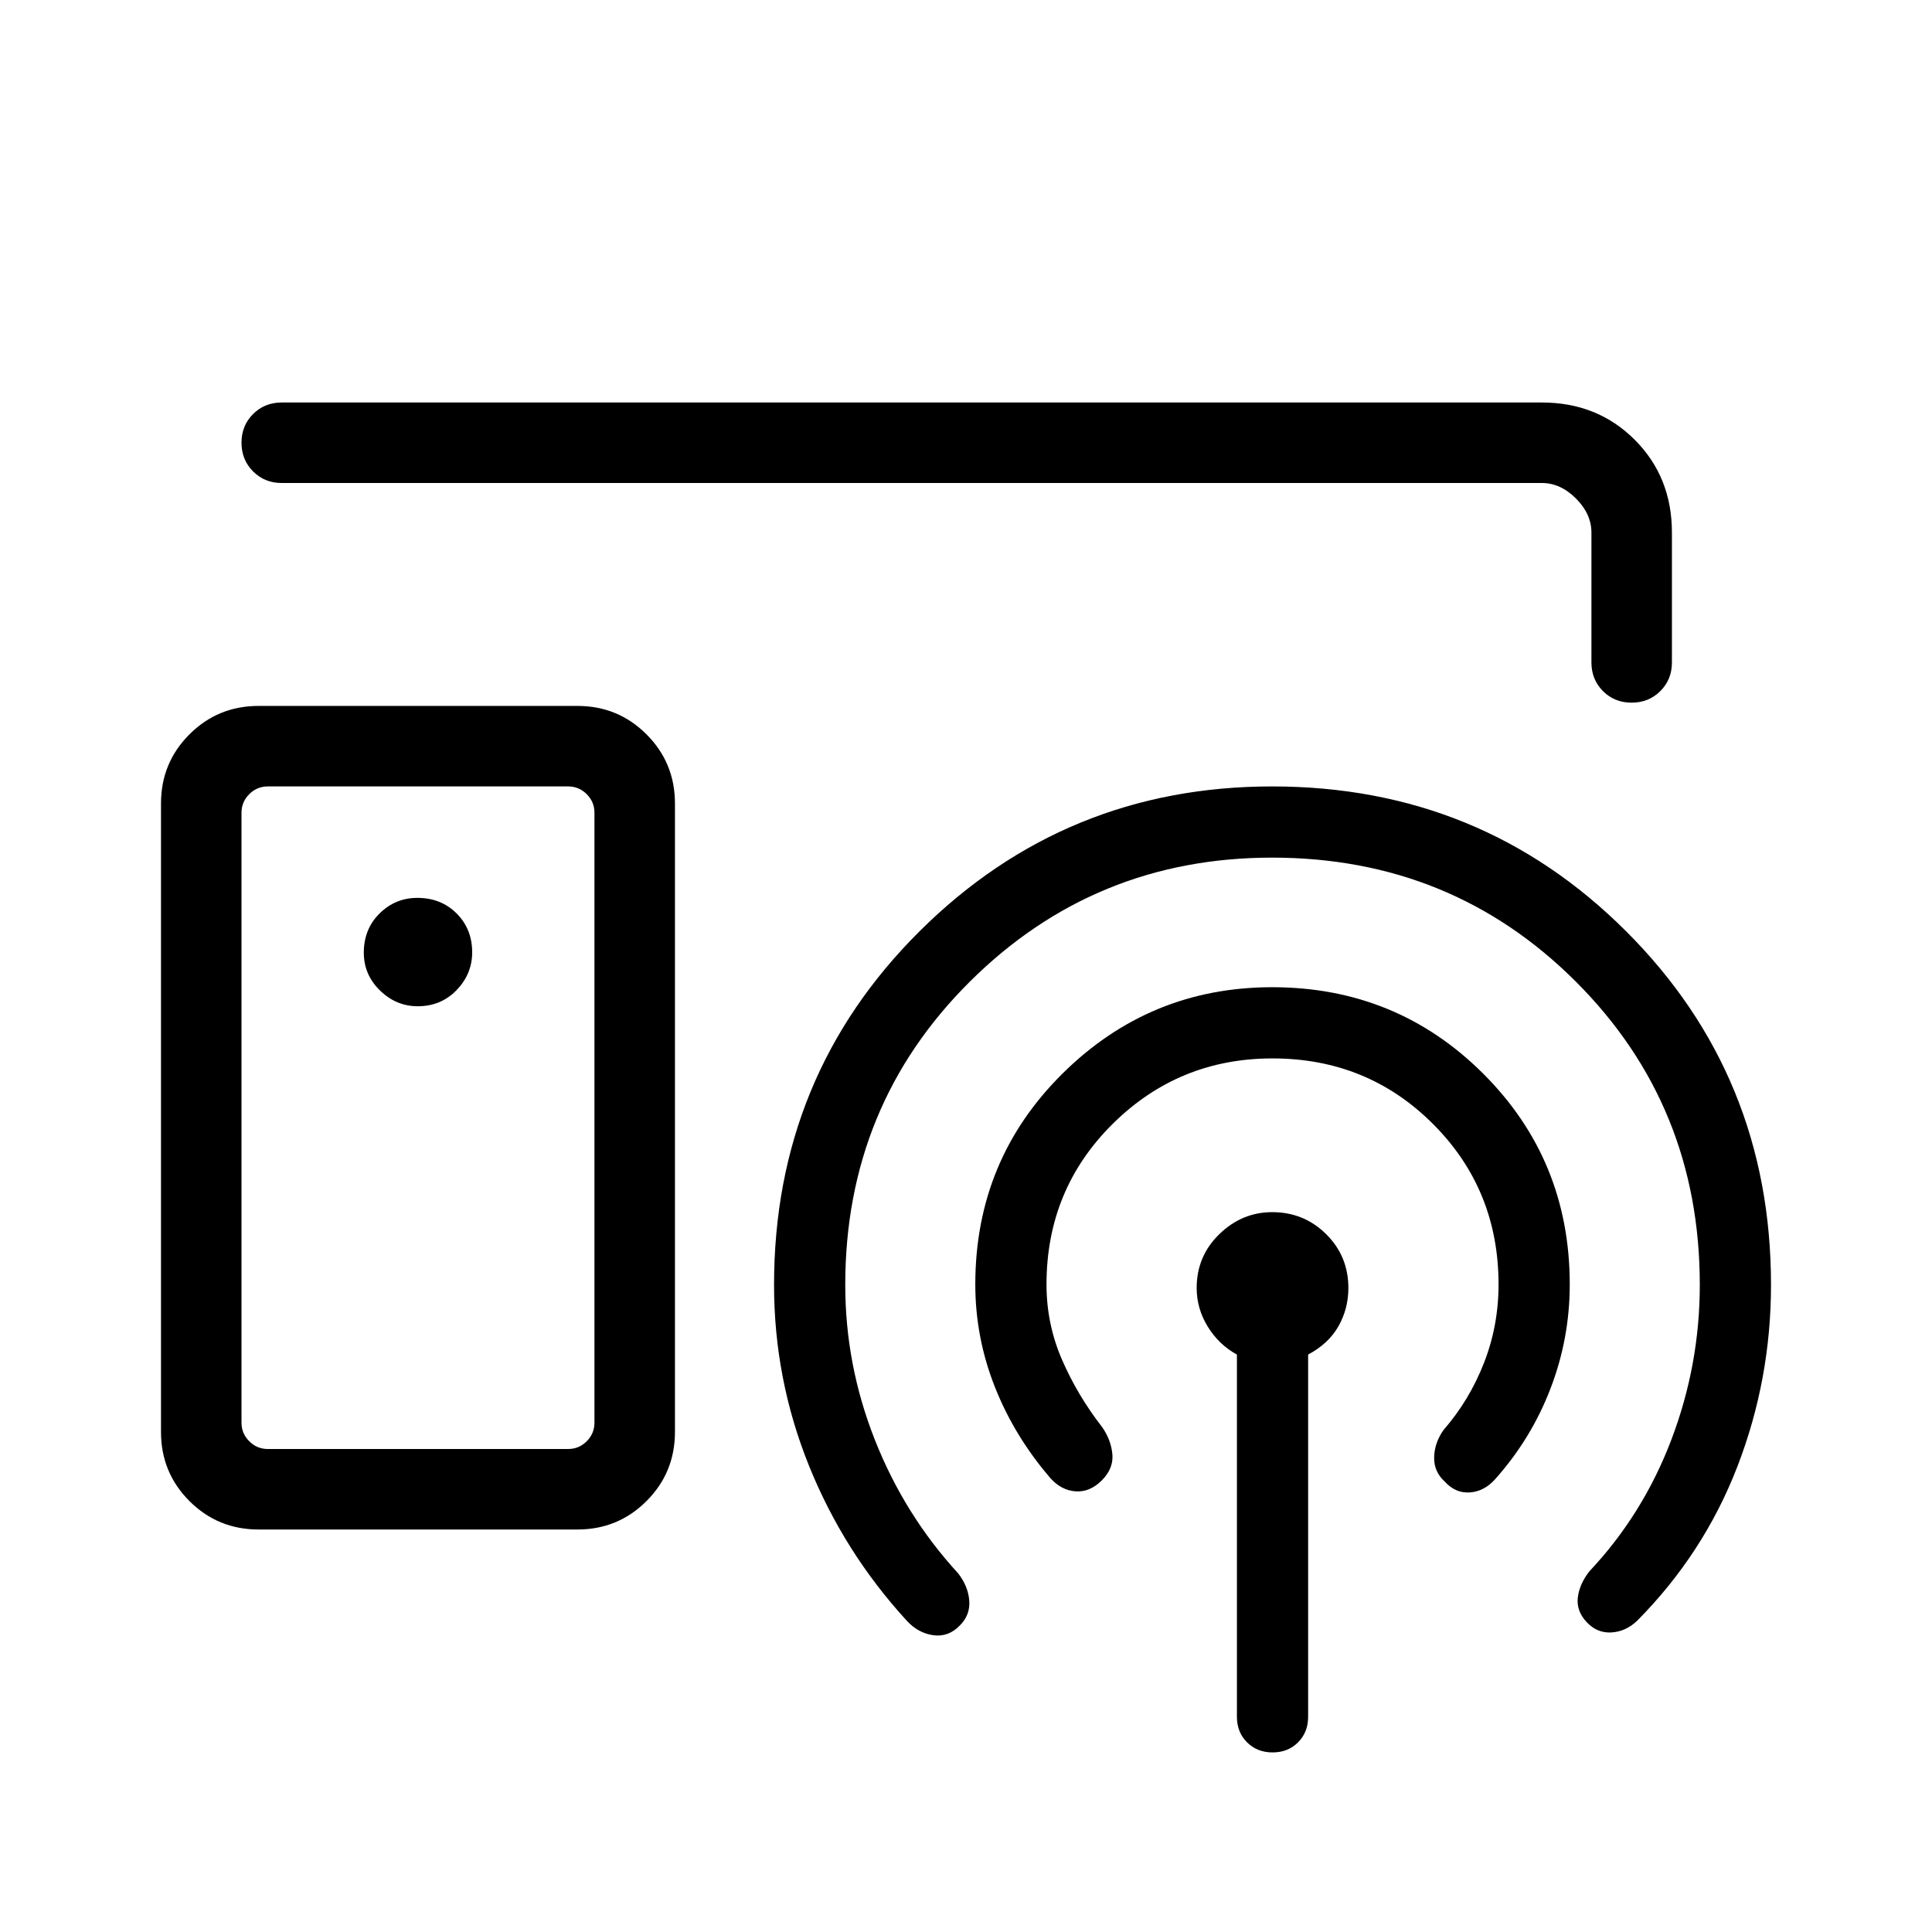 <svg xmlns="http://www.w3.org/2000/svg" height="24" viewBox="0 -960 960 960" width="24"><path d="M455.38-593.62Zm-160 340.54v-303.07q0-5.39-3.84-9.23-3.85-3.85-9.23-3.85H133.08q-5.39 0-9.23 3.85-3.85 3.84-3.85 9.23v303.07q0 5.39 3.85 9.23 3.84 3.85 9.23 3.85h149.23q5.38 0 9.23-3.85 3.84-3.84 3.84-9.23ZM128.46-200q-20.19 0-34.33-14.13Q80-228.27 80-248.46v-312.31q0-20.19 14.13-34.33 14.14-14.13 34.33-14.13h158.46q20.2 0 34.33 14.13 14.13 14.14 14.13 34.33v312.31q0 20.19-14.13 34.33Q307.12-200 286.92-200H128.46Zm79.09-260q11.6 0 19.33-8.03 7.74-8.04 7.74-18.75 0-11.6-7.73-19.34-7.72-7.73-19.53-7.73-10.9 0-18.74 7.73-7.85 7.72-7.85 19.53 0 10.9 8.03 18.74 8.04 7.85 18.75 7.85ZM632.34-89.23q-7.65 0-12.69-5.01-5.03-5.02-5.03-12.68v-180q-9-4.93-14.5-13.89t-5.5-19.19q0-15.83 11.26-26.76 11.26-10.93 26.28-10.93 15.76 0 26.8 10.93Q670-335.83 670-320q0 10.23-4.88 18.92-4.89 8.7-15.12 14.16v180q0 7.66-5 12.68-5.01 5.01-12.66 5.01ZM140-760h626.15q27.62 0 46.12 18.5 18.5 18.5 18.5 46.12v64.53q0 8.5-5.76 14.25t-14.27 5.75q-8.51 0-14.24-5.75t-5.73-14.25v-64.53q0-9.24-7.69-16.93-7.7-7.69-16.93-7.69H140q-8.5 0-14.25-5.76T120-740.03q0-8.51 5.75-14.24T140-760Zm67.69 355.38Zm424.62-29.46q-46.62 0-79.46 32.57Q520-368.94 520-321.77q0 19.69 7.73 37.46t19.89 33.39q4.46 6.38 5.11 13.5.65 7.11-5.27 13.04-5.92 5.92-13.04 5.42-7.11-.5-12.57-6.66-17.85-20.76-27.54-45.3-9.69-24.54-9.69-50.85 0-61.85 43.33-104.77 43.34-42.92 104.2-42.92 61.77 0 104.81 42.92T780-321.77q0 26.85-9.58 51.77-9.57 24.92-27.42 44.92-5.46 6.16-12.63 6.66-7.16.5-12.53-5.43-5.38-4.92-5.22-12.03.15-7.12 4.61-13.5 12.92-14.85 20.15-33.39 7.24-18.54 7.24-39 0-47.17-32.57-79.74-32.57-32.57-79.74-32.57Zm-.2-99.77q-88.19 0-150.15 61.57Q420-410.71 420-321.54q0 39.76 14.73 77.03 14.73 37.28 41.42 66.36 4.93 6.38 5.47 13.5.53 7.11-4.62 12.27-5.64 5.92-13.17 4.92-7.52-1-13.21-7.16-31.39-34.23-48.7-77.22-17.3-42.99-17.3-89.7 0-103.84 72.35-175.76 72.36-71.93 175.18-71.93 103.77 0 175.81 71.93Q880-425.38 880-321.54q0 46.98-16.69 90.22t-49.85 76.7q-5.69 5.39-12.81 5.77-7.11.39-12.27-5.15-5.15-5.54-4.38-12.15.77-6.62 5.69-13 26.69-28.31 40.81-65.5 14.12-37.2 14.12-76.89 0-89.17-61.63-150.74-61.63-61.57-150.88-61.57Z"/></svg>